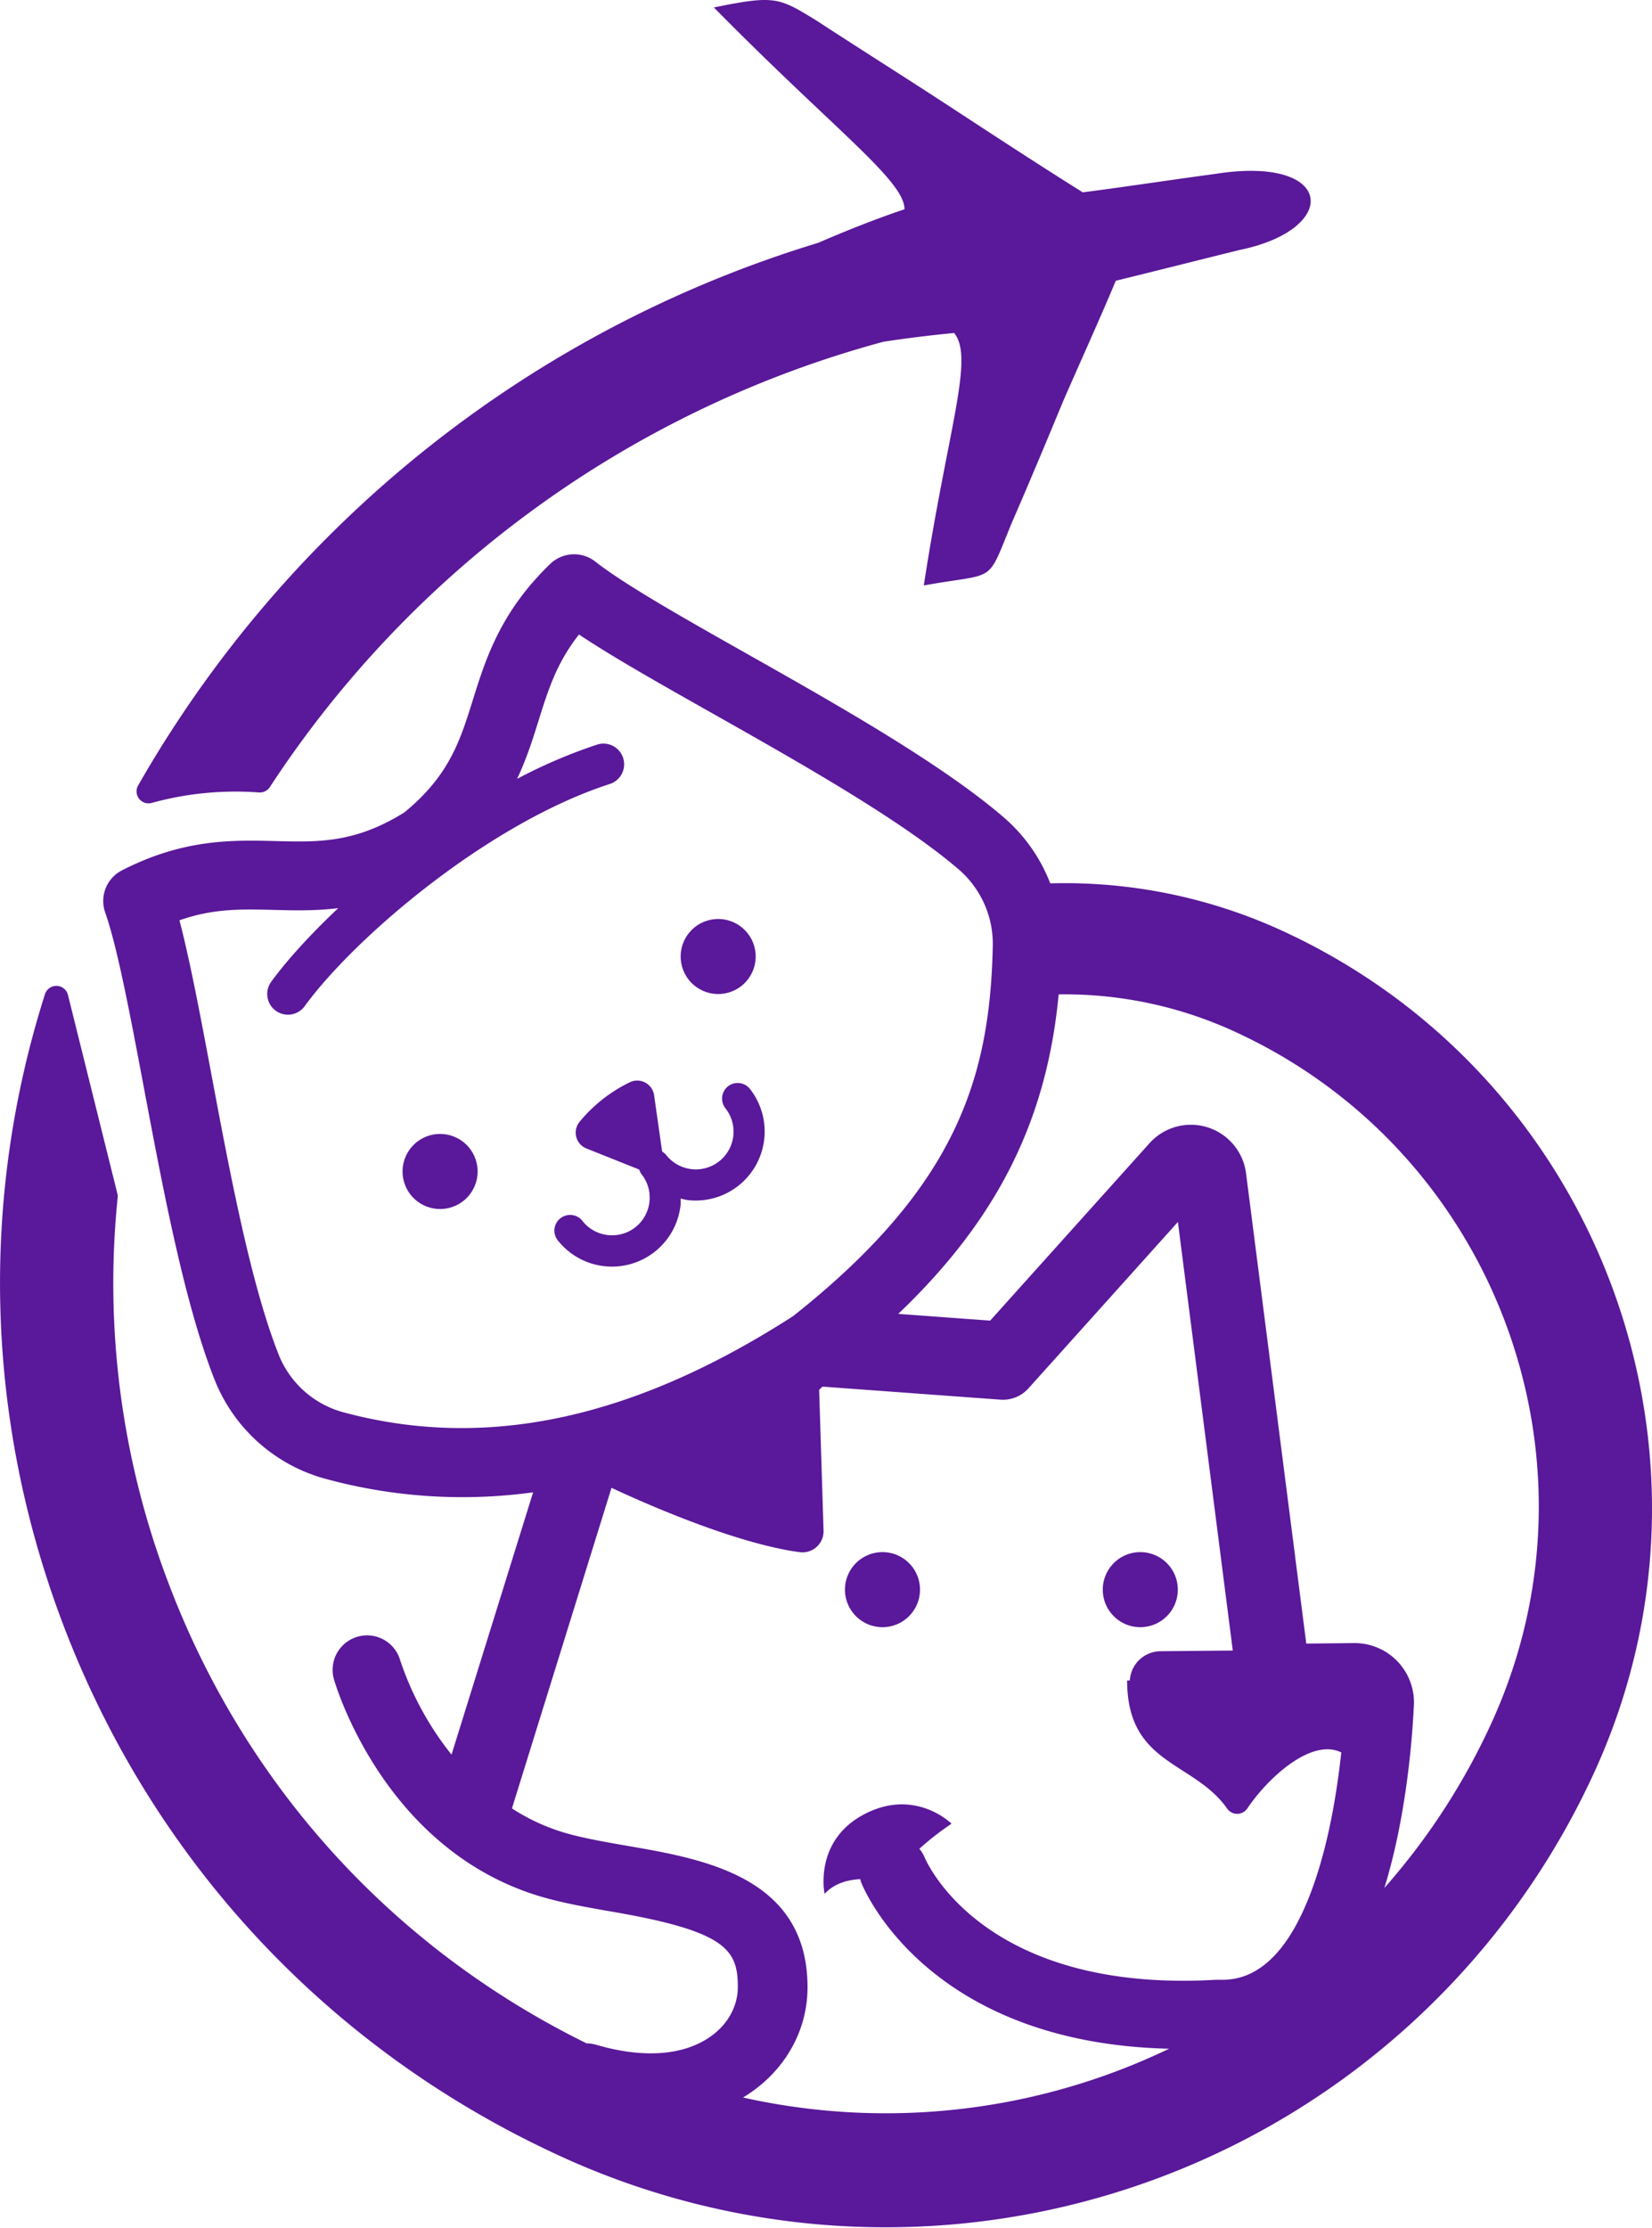 <svg xmlns="http://www.w3.org/2000/svg" viewBox="0 0 775.34 1045.33">
    <defs>
        <style>.cls-1{fill:#5a189a;}</style>
    </defs>
    <g id="Layer_2" data-name="Layer 2">
        <g id="Layer_3" data-name="Layer 3">
            <path class="cls-1"
                d="M600.67,436.24a244.7,244.7,0,0,0-107.75-21.73,78,78,0,0,0-22.05-31.16c-29.4-25.19-77.68-52.48-120.28-76.55-29.51-16.68-57.39-32.43-71.16-43.25a16.16,16.16,0,0,0-21.22,1.09c-23.41,22.62-30.27,44.57-36.32,63.94-5.94,19-11.08,35.43-32.16,52.67-23.12,14.38-40.33,13.94-60.24,13.42-20.28-.51-43.28-1.12-72.25,13.74a16.17,16.17,0,0,0-7.88,19.73c5.8,16.52,11.7,48,18,81.31,9,47.78,19.12,101.94,33.33,137.9a77.92,77.92,0,0,0,51.78,46.49,244,244,0,0,0,97.74,6.42L211.92,823.34a143.49,143.49,0,0,1-24.1-44.28,16.17,16.17,0,1,0-31.07,9c1,3.36,24.61,82.73,100.82,102.94,9.78,2.59,20.23,4.4,30.34,6.15,52.86,9.15,58.38,17.76,58.38,35.24,0,8.7-4.39,17-12.07,22.7-12.68,9.47-32.05,11-54.55,4.36a15.67,15.67,0,0,0-4.31-.6C184.13,914,114.54,837.39,78.68,741.82A395.14,395.14,0,0,1,55.22,562a5.12,5.12,0,0,0-.13-1.87l-23.2-93.27a5.61,5.61,0,0,0-10.77-.39c-30.49,95.81-28,198.43,7.83,294,42.28,112.7,125.9,202.15,235.44,251.92A365.78,365.78,0,0,0,748.67,830.71C816.62,681.13,750.21,504.2,600.67,436.24ZM160.88,662.63a45.43,45.43,0,0,1-30.16-27.16c-13.07-33.08-22.93-85.62-31.63-132-5.25-28-10-53-14.87-71.62,15.9-5.62,29.34-5.27,44.43-4.88,9.4.25,19.34.49,30.09-.83-13.43,12.67-24.34,24.77-31.46,34.56A9.7,9.7,0,1,0,143,472.13c23.09-31.76,85.71-85.66,143.22-104.26a9.7,9.7,0,0,0-6-18.46,243.5,243.5,0,0,0-37.54,16.07c4.46-9.41,7.35-18.58,10.06-27.26,4.51-14.41,8.52-27.24,19-40.48,16,10.68,38.19,23.2,63,37.21,41.31,23.34,88.13,49.81,115.15,72.95a46.17,46.17,0,0,1,16.05,36.22c-1.34,62.32-17.5,113.1-93.69,173.45C297,666,227.82,680.76,160.88,662.63ZM617.4,881.92C606.92,913.19,592.25,929,573.8,929h-2.25c-.31,0-.62,0-.92,0-108.89,6.28-135.65-55-136.74-57.57a15.61,15.61,0,0,0-2.4-3.9,129,129,0,0,1,15.11-11.77s-17-17-40.94-4.46S387,888.67,387,888.67c4.47-4.84,10.73-6.61,16.76-6.89.15.52.24,1.05.44,1.57,1.29,3.27,31.13,75.33,144.52,78-8,3.8-16.15,7.34-24.54,10.49a307,307,0,0,1-175.45,12.4c1.87-1.14,3.7-2.35,5.46-3.66C370,968.82,379,951.31,379,932.53c0-51.76-48.68-60.19-84.23-66.33-9.74-1.69-18.94-3.28-27.25-5.49a94.56,94.56,0,0,1-27.25-12.13L287,698.14c24.6,11.51,62.31,26.8,88.42,30.21a9.9,9.9,0,0,0,11.1-10.18l-2.07-66,1.57-1.51,83.57,6.12a16,16,0,0,0,13.05-5.25l70.19-78.13,25.76,201.1-34,.33a14.53,14.53,0,0,0-14.32,13.72H529c0,39.83,31.3,37.75,47,60.19a5.71,5.71,0,0,0,9.34-.07c10.84-15.9,30.86-33.06,44.17-26.34C627.58,840.09,624.06,862.06,617.4,881.92Zm82.91-74.12a314.05,314.05,0,0,1-50.59,78.12c9.89-32,12.94-67.08,13.87-85.66A27.86,27.86,0,0,0,635.73,771l-22.65.24L584.81,550.57a26.1,26.1,0,0,0-45.3-14.13l-74.79,83.25-43.14-3.16c46.58-44.46,69.67-90.69,75.29-149.92a190.87,190.87,0,0,1,81.82,17.1C701.57,539.51,756.11,684.91,700.31,807.8Z" />
            <path class="cls-1"
                d="M414.18,728.32a17.61,17.61,0,1,0,17.61,17.61A17.6,17.6,0,0,0,414.18,728.32Z" />
            <path class="cls-1"
                d="M552.79,745.93a17.61,17.61,0,1,0-17.61,17.61A17.61,17.61,0,0,0,552.79,745.93Z" />
            <circle class="cls-1" cx="337.07" cy="448.82" r="17.61"
                transform="translate(-107.57 106.26) rotate(-15.48)" />
            <path class="cls-1"
                d="M206.55,532.1a17.61,17.61,0,1,0,17.61,17.61A17.61,17.61,0,0,0,206.55,532.1Z" />
            <path class="cls-1"
                d="M341.7,509.73a7.35,7.35,0,0,0-1.23,10.32A17.69,17.69,0,0,1,312.68,542a7.54,7.54,0,0,0-1.92-1.65L307,514a8,8,0,0,0-11.39-6.16A70.21,70.21,0,0,0,272,526.42a8,8,0,0,0,3.31,12.52L300,548.8a7.53,7.53,0,0,0,1.14,2.24,17.72,17.72,0,0,1-2.95,24.85,17.71,17.71,0,0,1-24.85-3,7.28,7.28,0,0,0-4.91-2.75,7.44,7.44,0,0,0-5.4,1.52A7.35,7.35,0,0,0,261.77,582a32.39,32.39,0,0,0,57.61-16.22c.13-1.13.05-2.24.07-3.37a30.6,30.6,0,0,0,3.29.72A32.39,32.39,0,0,0,352,511,7.36,7.36,0,0,0,341.7,509.73Z" />
            <path class="cls-1"
                d="M71.21,376.76a148.21,148.21,0,0,1,50.3-4.91,5.58,5.58,0,0,0,5.12-2.49,499.83,499.83,0,0,1,288-209q16.15-2.46,33.16-4.11c9.61,11.63-2.89,44.66-14.22,118.47,34.71-6.29,29.15,0,41.32-29.44,8.27-19,16.11-37.79,24.17-57.22,8.27-19,16.77-37.55,24.62-56.32C543,127,562.74,122,582,117.25c47.4-9.79,44.4-44.58-11.82-35.62-20.92,2.8-41.57,6-62,8.62C487,77,466.35,63.46,445.64,49.92S403.83,23.12,383.12,9.6c-17.52-10.74-19.33-12-48.07-6.1C391.67,61,424.57,84.74,424.51,98.22c0,0-16.39,5.25-40.45,15.71A552.43,552.43,0,0,0,64.84,368.56,5.61,5.61,0,0,0,71.21,376.76Z" />
        </g>
    </g>
</svg>